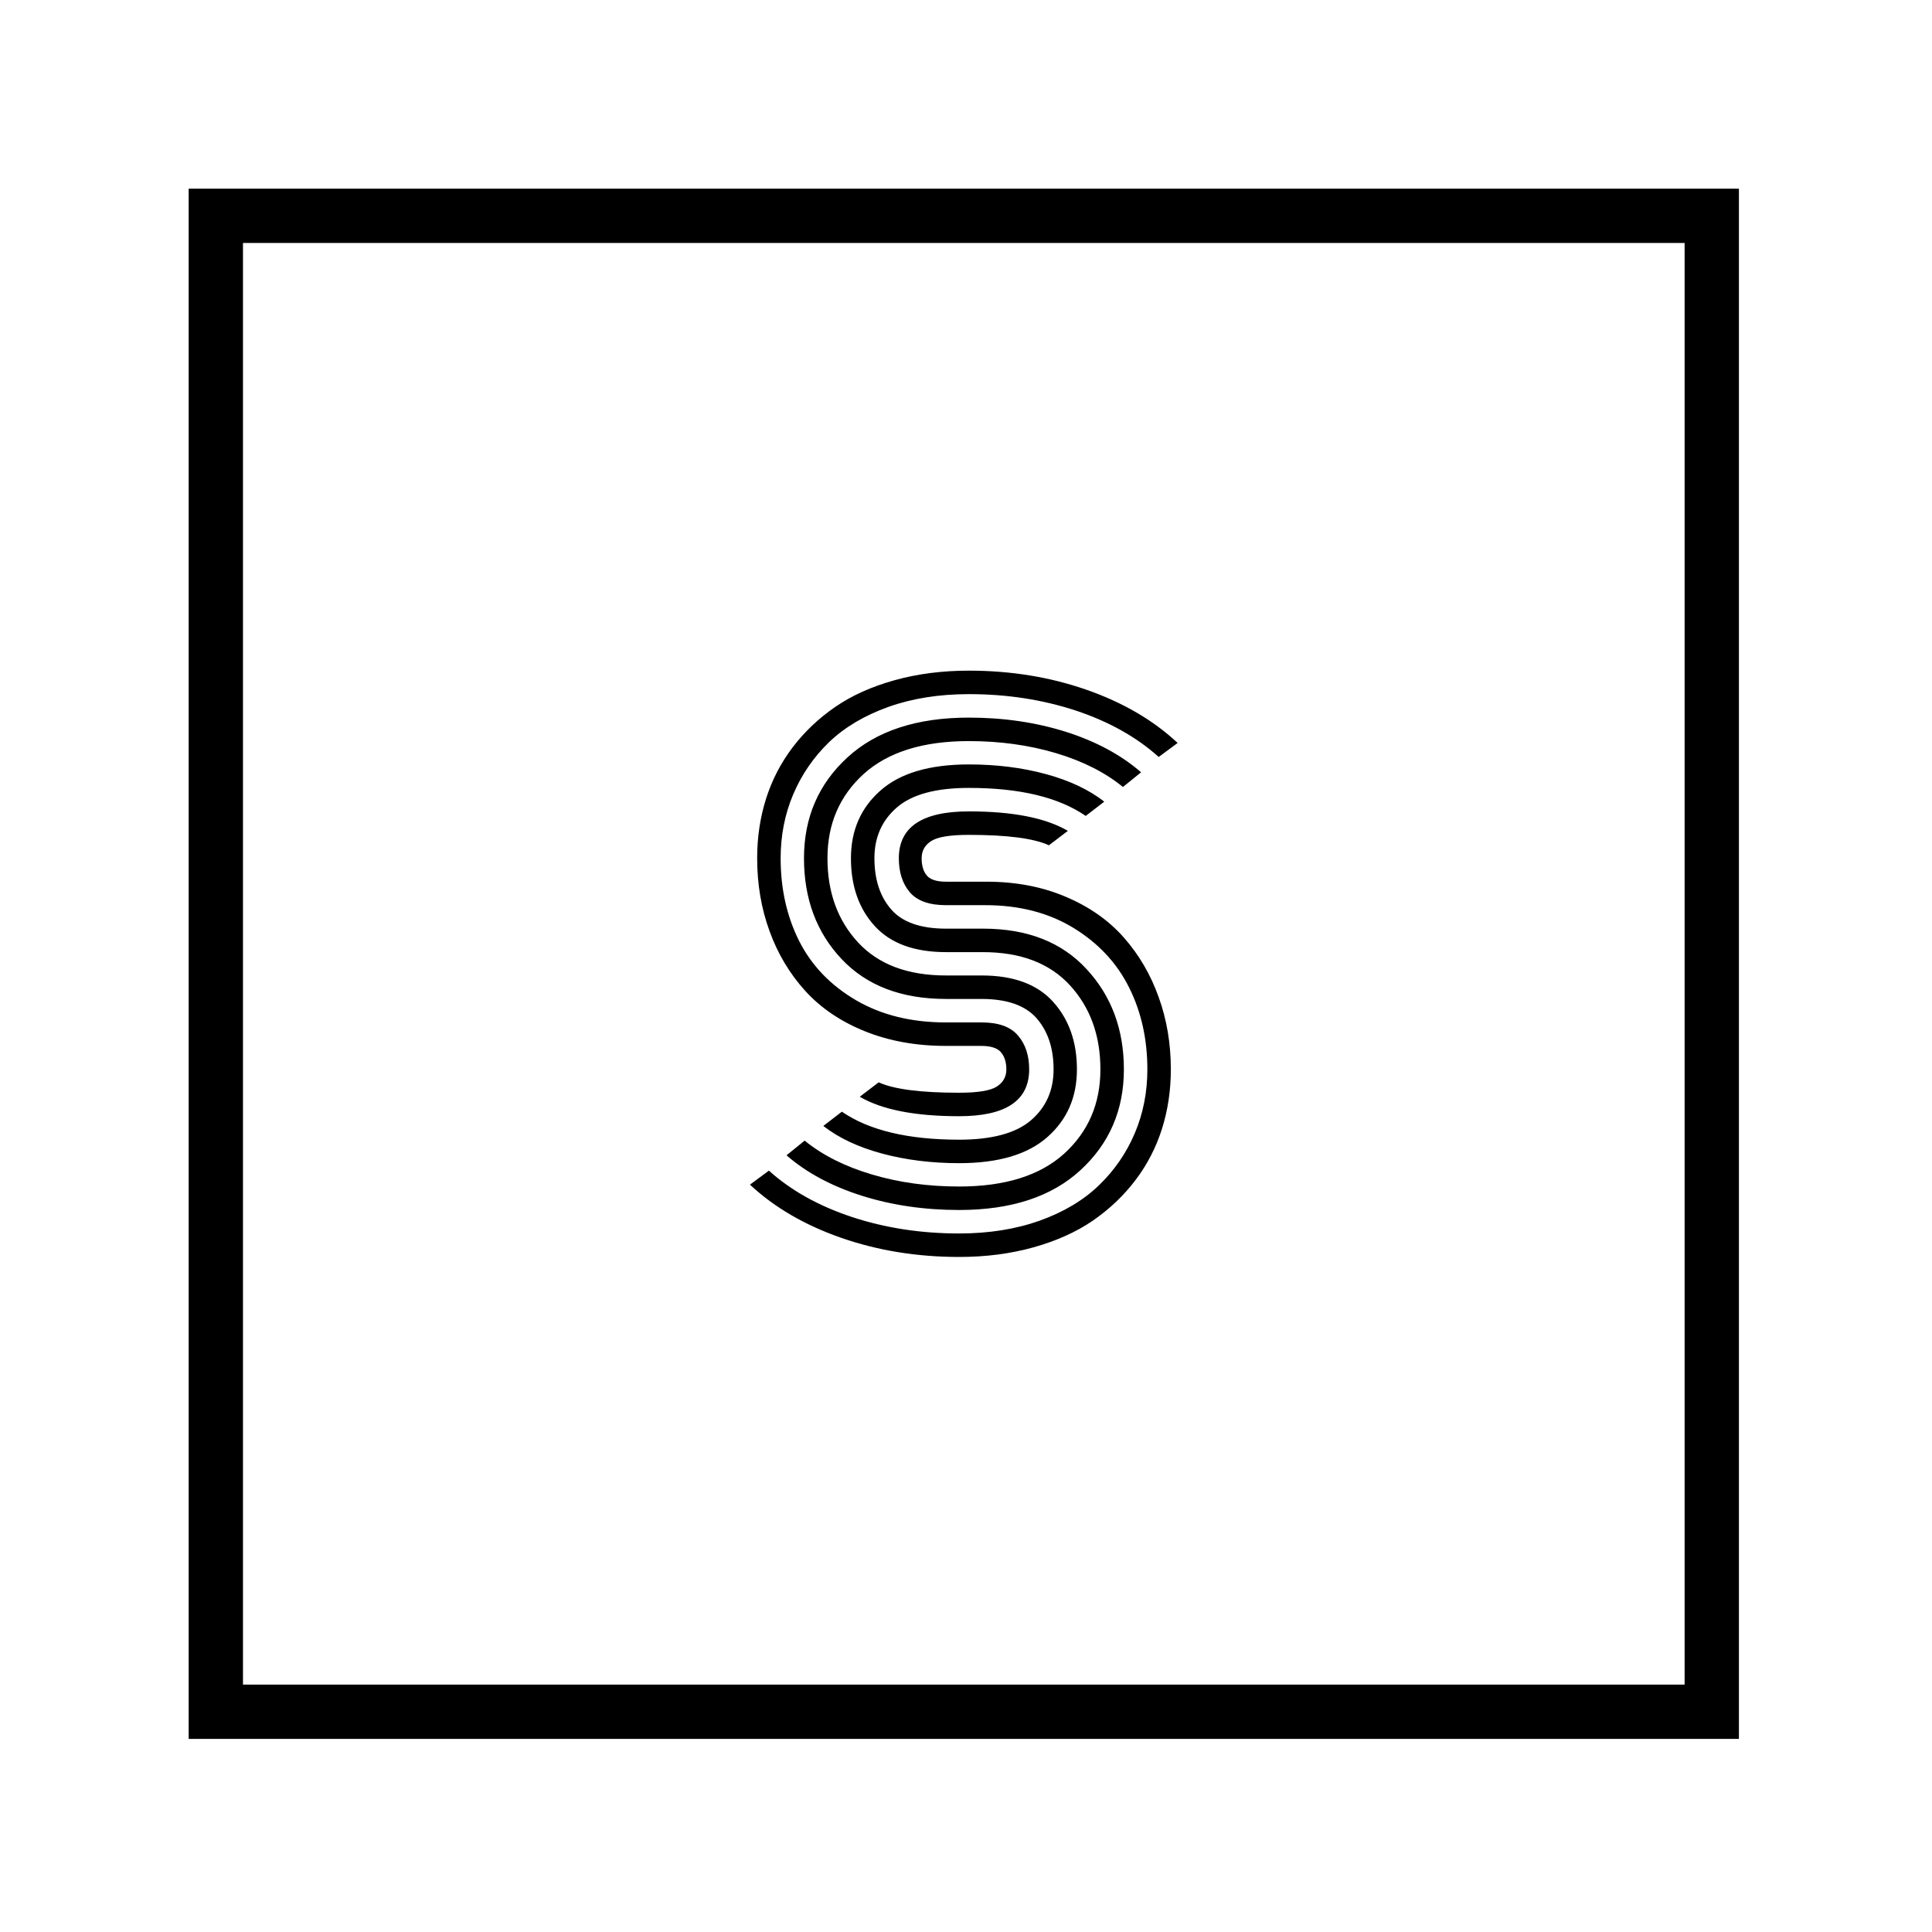 <svg xmlns="http://www.w3.org/2000/svg" version="1.1" xmlns:xlink="http://www.w3.org/1999/xlink" xmlns:svgjs="http://svgjs.dev/svgjs" width="128" height="128" viewBox="0 0 128 128"><g transform="matrix(0.805,0,0,0.805,12.334,12.334)"><svg viewBox="0 0 155 155" data-background-color="#471aa0" preserveAspectRatio="xMidYMid meet" height="128" width="128" xmlns="http://www.w3.org/2000/svg" xmlns:xlink="http://www.w3.org/1999/xlink"><g id="tight-bounds" transform="matrix(1,0,0,1,0.25,0.25)"><svg viewBox="0 0 154.5 154.5" height="154.5" width="154.5"><g><svg></svg></g><g><svg viewBox="0 0 154.5 154.5" height="154.5" width="154.5"><mask id="SvgjsMask1392"><rect width="154.5" height="154.5" fill="white"></rect><g transform="matrix(1,0,0,1,51.95,43.832)" id="clone"><svg viewBox="0 0 50.601 66.837" height="66.837" width="50.601"><g><svg viewBox="0 0 50.601 66.837" height="66.837" width="50.601"><g><svg viewBox="0 0 50.601 66.837" height="66.837" width="50.601"><g id="SvgjsG1391"><svg viewBox="0 0 50.601 66.837" height="66.837" width="50.601" id="SvgjsSvg1390"><g><svg viewBox="0 0 50.601 66.837" height="66.837" width="50.601"><g transform="matrix(1,0,0,1,0,0)"><svg width="50.601" viewBox="-2.05 -45.19 38.06 49.95" height="66.837" data-palette-color="#ffffff"><path d="M18.6-24.61L18.6-24.61 15.65-24.61Q13.77-24.61 12.94-25.57 12.11-26.54 12.11-28.13L12.11-28.13Q12.11-31.64 17.36-31.64L17.36-31.64Q22.29-31.64 24.78-30.18L24.78-30.18 23.36-29.1Q21.66-29.88 17.36-29.88L17.36-29.88Q15.26-29.88 14.54-29.42 13.82-28.96 13.82-28.13 13.82-27.29 14.21-26.83 14.6-26.37 15.65-26.37L15.65-26.37 18.68-26.37Q21.97-26.37 24.62-25.24 27.27-24.12 28.98-22.18 30.69-20.24 31.59-17.71 32.5-15.19 32.5-12.3L32.5-12.3Q32.5-9.96 31.84-7.86 31.18-5.76 29.85-4 28.52-2.25 26.65-0.96 24.78 0.32 22.2 1.04 19.63 1.76 16.63 1.76L16.63 1.76Q11.91 1.76 7.8 0.33 3.69-1.1 0.95-3.66L0.95-3.66 2.37-4.71Q4.86-2.47 8.61-1.23 12.35 0 16.63 0L16.63 0Q19.97 0 22.67-0.96 25.37-1.93 27.11-3.61 28.86-5.3 29.8-7.52 30.74-9.74 30.74-12.3L30.74-12.3Q30.74-15.7 29.37-18.44 28-21.19 25.21-22.9 22.41-24.61 18.6-24.61ZM15.65-22.85L15.65-22.85 18.43-22.85Q23.39-22.85 26.18-19.82 28.98-16.8 28.98-12.3L28.98-12.3Q28.98-7.74 25.73-4.75 22.49-1.76 16.63-1.76L16.63-1.76Q12.72-1.76 9.33-2.83 5.93-3.91 3.69-5.86L3.69-5.86 5.05-6.96Q7.06-5.32 10.1-4.42 13.13-3.52 16.63-3.52L16.63-3.52Q21.78-3.52 24.5-5.98 27.22-8.45 27.22-12.3L27.22-12.3Q27.22-16.11 24.94-18.6 22.66-21.09 18.41-21.09L18.41-21.09 15.65-21.09Q12.08-21.09 10.3-23.05 8.52-25 8.52-28.13 8.52-31.25 10.73-33.2 12.94-35.16 17.36-35.16L17.36-35.16Q20.46-35.16 23.12-34.44 25.78-33.72 27.51-32.37L27.51-32.37 26.12-31.3Q23.07-33.4 17.36-33.4L17.36-33.4Q13.67-33.4 11.98-31.95 10.28-30.49 10.28-28.13L10.28-28.13Q10.28-25.73 11.54-24.29 12.79-22.85 15.65-22.85ZM15.65-19.34L15.65-19.34 18.33-19.34Q21.9-19.34 23.68-17.36 25.46-15.38 25.46-12.3L25.46-12.3Q25.46-9.18 23.25-7.23 21.04-5.27 16.63-5.27L16.63-5.27Q13.53-5.27 10.85-5.99 8.18-6.71 6.45-8.06L6.45-8.06 7.84-9.13Q10.89-7.03 16.63-7.03L16.63-7.03Q20.31-7.03 22.01-8.48 23.71-9.94 23.71-12.3 23.71-14.67 22.44-16.13 21.17-17.58 18.31-17.58L18.31-17.58 15.65-17.58Q10.64-17.58 7.82-20.57 5-23.56 5-28.13 5-32.69 8.25-35.68 11.5-38.67 17.36-38.67L17.36-38.67Q21.26-38.67 24.65-37.6 28.03-36.52 30.27-34.57L30.27-34.57 28.91-33.47Q26.9-35.11 23.88-36.01 20.85-36.91 17.36-36.91L17.36-36.91Q12.21-36.91 9.48-34.45 6.76-31.98 6.76-28.13L6.76-28.13Q6.76-24.29 9.06-21.81 11.35-19.34 15.65-19.34ZM15.65-15.82L15.65-15.82 18.33-15.82Q20.21-15.82 21.04-14.84 21.88-13.87 21.88-12.3L21.88-12.3Q21.88-8.79 16.63-8.79L16.63-8.79Q11.67-8.79 9.18-10.25L9.18-10.25 10.6-11.33Q12.3-10.55 16.63-10.55L16.63-10.55Q18.73-10.55 19.45-11.01 20.17-11.47 20.17-12.3L20.17-12.3Q20.17-13.11 19.76-13.59 19.36-14.06 18.29-14.06L18.29-14.06 15.65-14.06Q12.28-14.06 9.56-15.16 6.84-16.26 5.09-18.19 3.34-20.12 2.42-22.66 1.49-25.2 1.49-28.13L1.49-28.13Q1.49-30.47 2.15-32.57 2.81-34.67 4.14-36.43 5.47-38.18 7.34-39.47 9.2-40.75 11.78-41.47 14.36-42.19 17.36-42.19L17.36-42.19Q22.07-42.19 26.17-40.76 30.27-39.33 33.01-36.77L33.01-36.77 31.59-35.72Q29.1-37.96 25.37-39.2 21.63-40.43 17.36-40.43L17.36-40.43Q14.01-40.43 11.32-39.47 8.62-38.5 6.87-36.82 5.13-35.13 4.19-32.91 3.25-30.69 3.25-28.13L3.25-28.13Q3.25-24.68 4.64-21.92 6.03-19.17 8.89-17.49 11.74-15.82 15.65-15.82Z" opacity="1" transform="matrix(1,0,0,1,0,0)" fill="black" class="wordmark-text-0" id="SvgjsPath1389" stroke-width="5" stroke="black" stroke-linejoin="round"></path></svg></g></svg></g></svg></g></svg></g></svg></g></svg></g></mask><g transform="matrix(1,0,0,1,51.95,43.832)"><svg viewBox="0 0 50.601 66.837" height="66.837" width="50.601"><g><svg viewBox="0 0 50.601 66.837" height="66.837" width="50.601"><g><svg viewBox="0 0 50.601 66.837" height="66.837" width="50.601"><g id="textblocktransform"><svg viewBox="0 0 50.601 66.837" height="66.837" width="50.601" id="textblock"><g><svg viewBox="0 0 50.601 66.837" height="66.837" width="50.601"><g transform="matrix(1,0,0,1,0,0)"><svg width="50.601" viewBox="-2.05 -45.19 38.06 49.95" height="66.837" data-palette-color="#ffffff"><path d="M18.6-24.61L18.6-24.61 15.65-24.61Q13.77-24.61 12.94-25.57 12.11-26.54 12.11-28.13L12.11-28.13Q12.11-31.64 17.36-31.64L17.36-31.64Q22.29-31.64 24.78-30.18L24.78-30.18 23.36-29.1Q21.66-29.88 17.36-29.88L17.36-29.88Q15.26-29.88 14.54-29.42 13.82-28.96 13.82-28.13 13.82-27.29 14.21-26.83 14.6-26.37 15.65-26.37L15.65-26.37 18.68-26.37Q21.97-26.37 24.62-25.24 27.27-24.12 28.98-22.18 30.69-20.24 31.59-17.71 32.5-15.19 32.5-12.3L32.5-12.3Q32.5-9.96 31.84-7.86 31.18-5.76 29.85-4 28.52-2.25 26.65-0.96 24.78 0.32 22.2 1.04 19.63 1.76 16.63 1.76L16.63 1.76Q11.91 1.76 7.8 0.33 3.69-1.1 0.95-3.66L0.95-3.66 2.37-4.71Q4.86-2.47 8.61-1.23 12.35 0 16.63 0L16.63 0Q19.97 0 22.67-0.96 25.37-1.93 27.11-3.61 28.86-5.3 29.8-7.52 30.74-9.74 30.74-12.3L30.74-12.3Q30.74-15.7 29.37-18.44 28-21.19 25.21-22.9 22.41-24.61 18.6-24.61ZM15.65-22.85L15.65-22.85 18.43-22.85Q23.39-22.85 26.18-19.82 28.98-16.8 28.98-12.3L28.98-12.3Q28.98-7.74 25.73-4.75 22.49-1.76 16.63-1.76L16.63-1.76Q12.72-1.76 9.33-2.83 5.93-3.91 3.69-5.86L3.69-5.86 5.05-6.96Q7.06-5.32 10.1-4.42 13.13-3.52 16.63-3.52L16.63-3.52Q21.78-3.52 24.5-5.98 27.22-8.45 27.22-12.3L27.22-12.3Q27.22-16.11 24.94-18.6 22.66-21.09 18.41-21.09L18.41-21.09 15.65-21.09Q12.08-21.09 10.3-23.05 8.52-25 8.52-28.13 8.52-31.25 10.73-33.2 12.94-35.16 17.36-35.16L17.36-35.16Q20.46-35.16 23.12-34.44 25.78-33.72 27.51-32.37L27.51-32.37 26.12-31.3Q23.07-33.4 17.36-33.4L17.36-33.4Q13.67-33.4 11.98-31.95 10.28-30.49 10.28-28.13L10.28-28.13Q10.28-25.73 11.54-24.29 12.79-22.85 15.65-22.85ZM15.65-19.34L15.65-19.34 18.33-19.34Q21.9-19.34 23.68-17.36 25.46-15.38 25.46-12.3L25.46-12.3Q25.46-9.18 23.25-7.23 21.04-5.27 16.63-5.27L16.63-5.27Q13.53-5.27 10.85-5.99 8.18-6.71 6.45-8.06L6.45-8.06 7.84-9.13Q10.89-7.03 16.63-7.03L16.63-7.03Q20.31-7.03 22.01-8.48 23.71-9.94 23.71-12.3 23.71-14.67 22.44-16.13 21.17-17.58 18.31-17.58L18.31-17.58 15.65-17.58Q10.64-17.58 7.82-20.57 5-23.56 5-28.13 5-32.69 8.25-35.68 11.5-38.67 17.36-38.67L17.36-38.67Q21.26-38.67 24.65-37.6 28.03-36.52 30.27-34.57L30.27-34.57 28.91-33.47Q26.9-35.11 23.88-36.01 20.85-36.91 17.36-36.91L17.36-36.91Q12.21-36.91 9.48-34.45 6.76-31.98 6.76-28.13L6.76-28.13Q6.76-24.29 9.06-21.81 11.35-19.34 15.65-19.34ZM15.65-15.82L15.65-15.82 18.33-15.82Q20.21-15.82 21.04-14.84 21.88-13.87 21.88-12.3L21.88-12.3Q21.88-8.79 16.63-8.79L16.63-8.79Q11.67-8.79 9.18-10.25L9.18-10.25 10.6-11.33Q12.3-10.55 16.63-10.55L16.63-10.55Q18.73-10.55 19.45-11.01 20.17-11.47 20.17-12.3L20.17-12.3Q20.17-13.11 19.76-13.59 19.36-14.06 18.29-14.06L18.29-14.06 15.65-14.06Q12.28-14.06 9.56-15.16 6.84-16.26 5.09-18.19 3.34-20.12 2.42-22.66 1.49-25.2 1.49-28.13L1.49-28.13Q1.49-30.47 2.15-32.57 2.81-34.67 4.14-36.43 5.47-38.18 7.34-39.47 9.2-40.75 11.78-41.47 14.36-42.19 17.36-42.19L17.36-42.19Q22.07-42.19 26.17-40.76 30.27-39.33 33.01-36.77L33.01-36.77 31.59-35.72Q29.1-37.96 25.37-39.2 21.63-40.43 17.36-40.43L17.36-40.43Q14.01-40.43 11.32-39.47 8.62-38.5 6.87-36.82 5.13-35.13 4.19-32.91 3.25-30.69 3.25-28.13L3.25-28.13Q3.25-24.68 4.64-21.92 6.03-19.17 8.89-17.49 11.74-15.82 15.65-15.82Z" opacity="1" transform="matrix(1,0,0,1,0,0)" fill="#000000" class="wordmark-text-0" data-fill-palette-color="primary" id="text-0"></path></svg></g></svg></g></svg></g></svg></g></svg></g></svg></g><g><path d="M0 154.5v-154.5h154.5v154.5zM149.088 149.088v-143.676h-143.676v143.676z" fill="#000000" fill-rule="nonzero" stroke="none" stroke-width="1" stroke-linecap="butt" stroke-linejoin="miter" stroke-miterlimit="10" stroke-dasharray="" stroke-dashoffset="0" font-family="none" font-weight="none" font-size="none" text-anchor="none" style="mix-blend-mode: normal" data-fill-palette-color="tertiary"></path></g></svg></g><defs></defs></svg><rect width="154.5" height="154.5" fill="none" stroke="none" visibility="hidden"></rect></g></svg></g></svg>